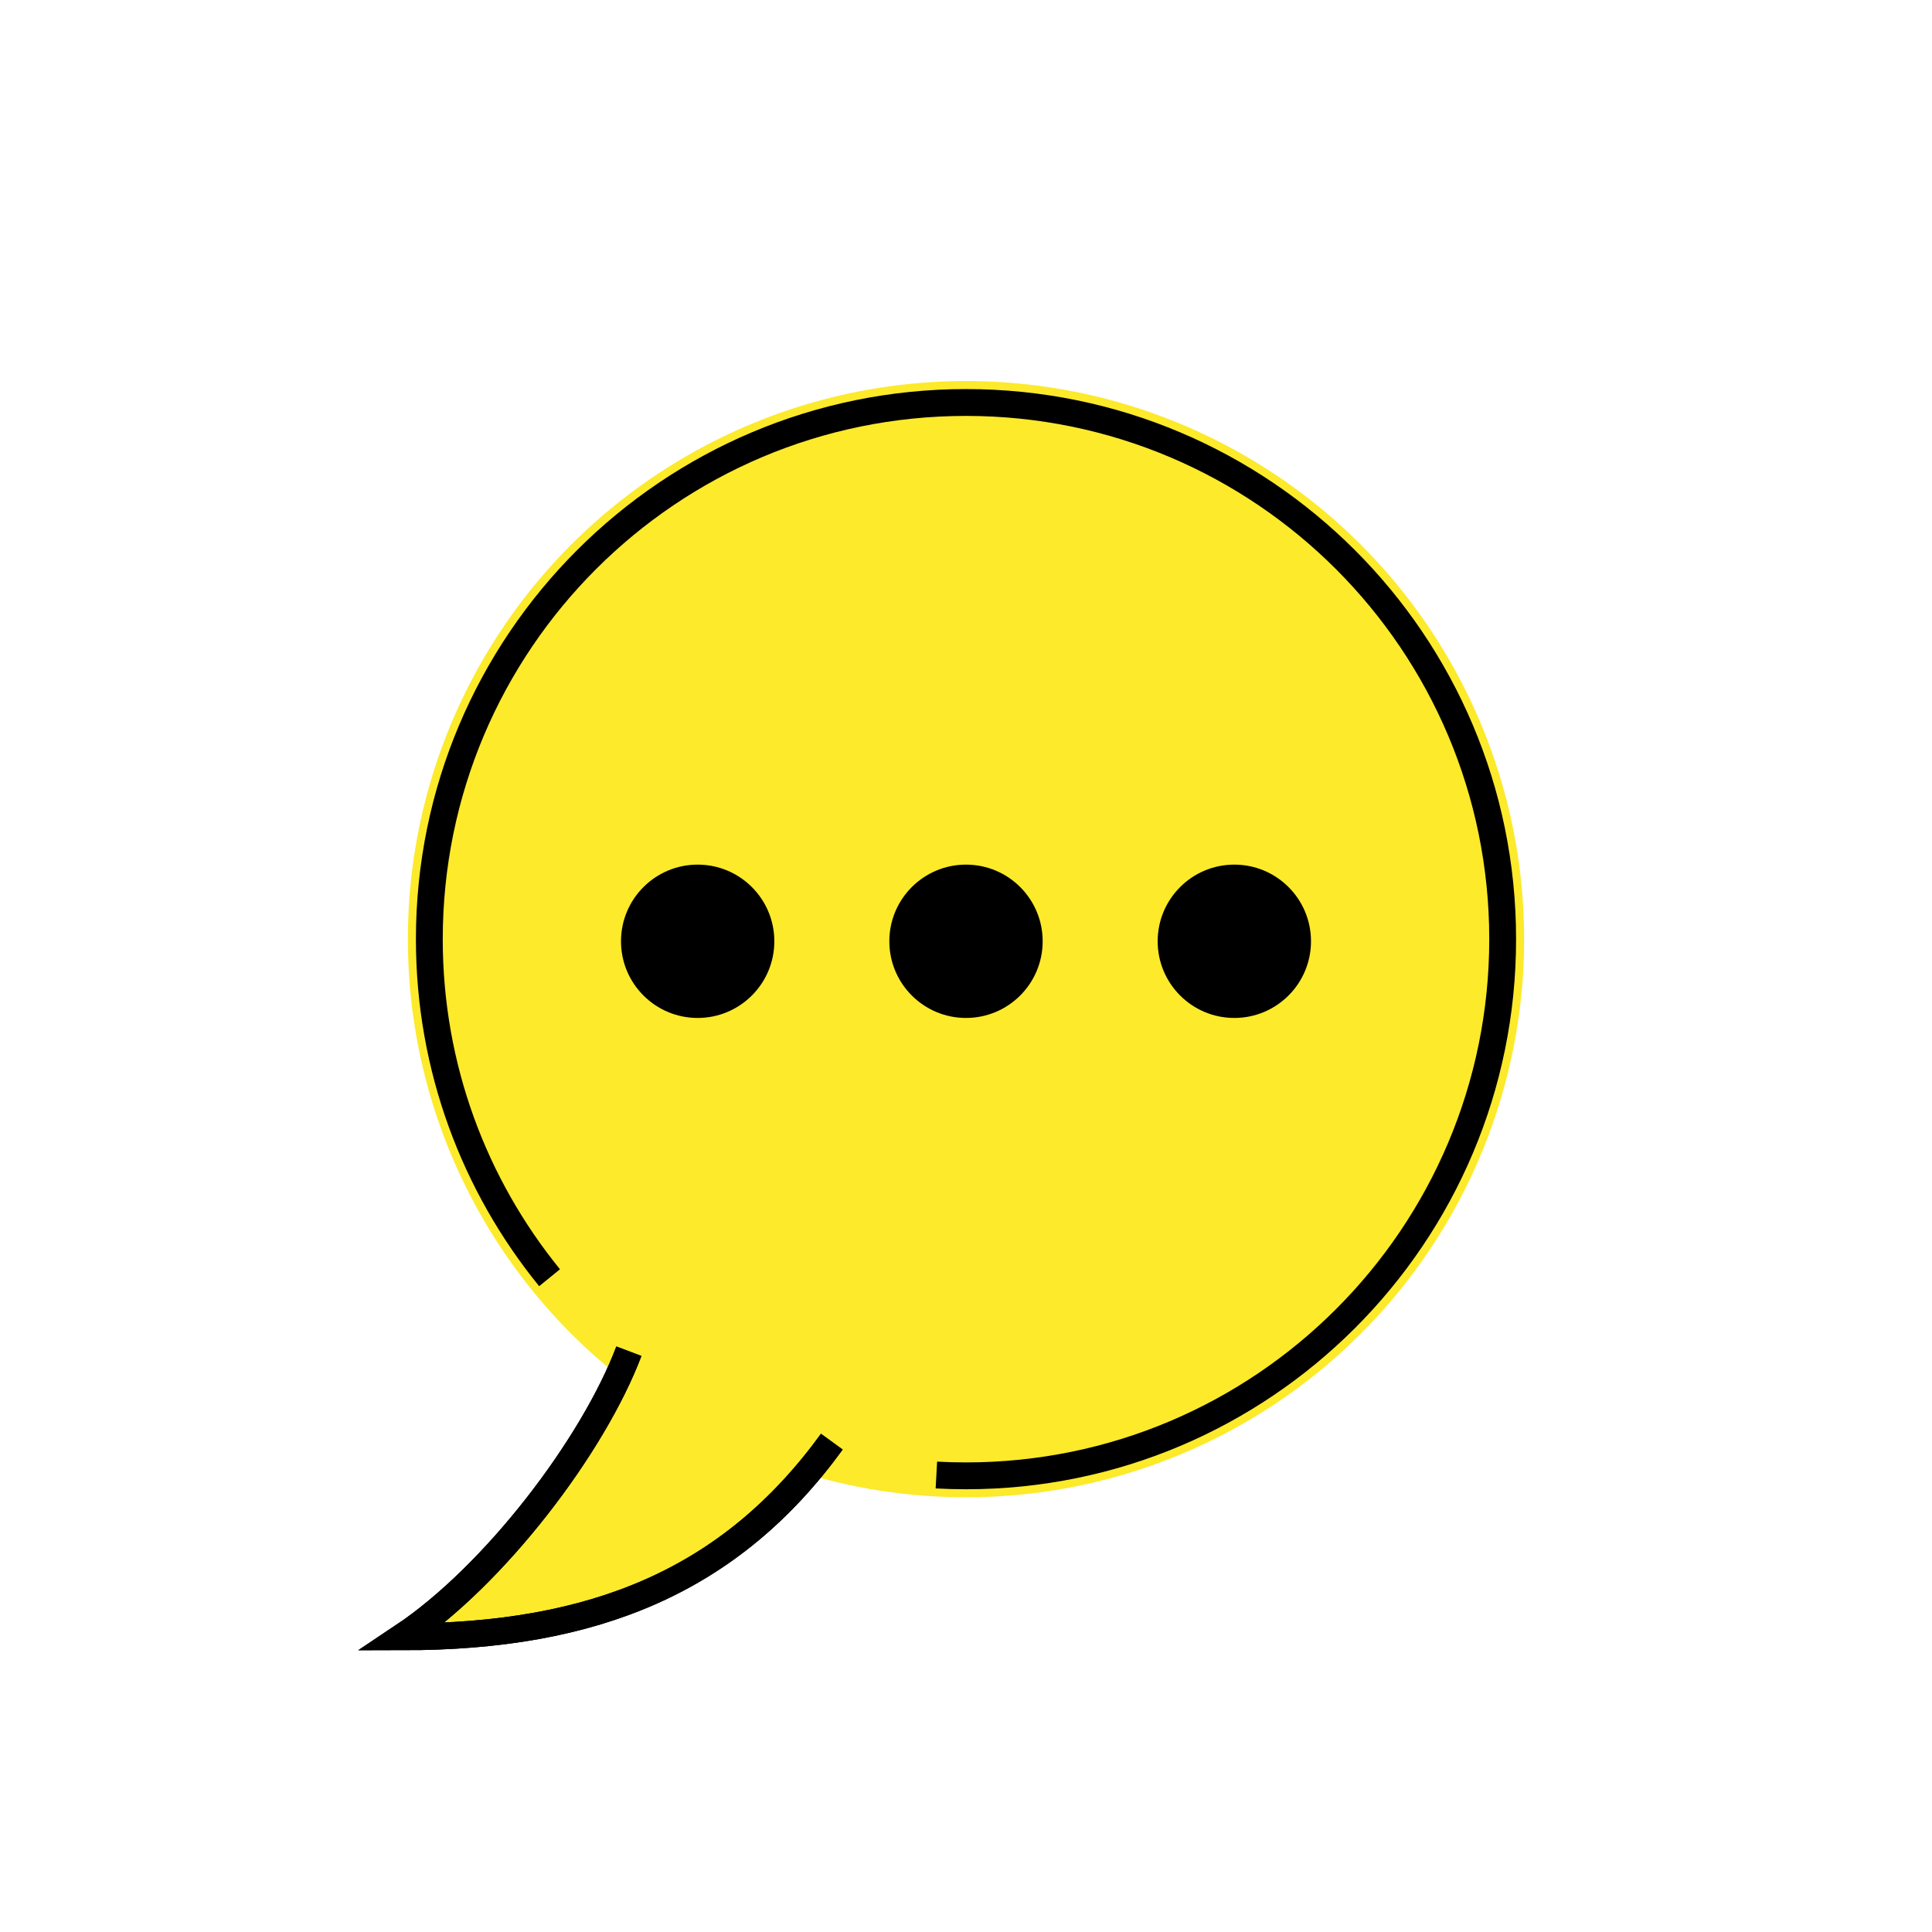 <svg id="emoji" viewBox="0 0 72 72" xmlns="http://www.w3.org/2000/svg" width="64" height="64">
  <g id="color">
    <circle cx="36" cy="35" r="20.8" fill="#FCEA2B" stroke="none"/>
    <path fill="#FCEA2B" stroke="none" d="M23.437,50.356C22.105,53.879,18.432,58.712,15,61c7.165,0,12.233-2.092,16-7.273"/>
  </g>
  <g id="hair"/>
  <g id="skin"/>
  <g id="skin-shadow"/>
  <g id="line">
    <circle cx="26" cy="35.079" r="2.857" fill="#000000" stroke="none"/>
    <circle cx="36" cy="35.079" r="2.857" fill="#000000" stroke="none"/>
    <circle cx="46" cy="35.079" r="2.857" fill="#000000" stroke="none"/>
    <path fill="none" stroke="#000000" strokeLinecap="round" strokeLinejoin="round" strokeMiterlimit="10" strokeWidth="2" d="M23.437,50.356C22.105,53.879,18.432,58.712,15,61c7.165,0,12.233-2.092,16-7.273"/>
    <path fill="none" stroke="#000000" strokeLinecap="round" strokeLinejoin="round" strokeMiterlimit="10" strokeWidth="2" d="M23.437,50.356C22.105,53.879,18.432,58.712,15,61c7.165,0,12.233-2.092,16-7.273"/>
    <path fill="none" stroke="#000000" strokeLinecap="round" strokeMiterlimit="10" strokeWidth="2" d="M20.481,47.617 C17.68,44.175,16,39.784,16,35c0-11.046,8.954-20,20-20s20,8.954,20,20s-8.954,20-20,20 c-0.37,0-0.738-0.01-1.104-0.03"/>
  </g>
</svg>
